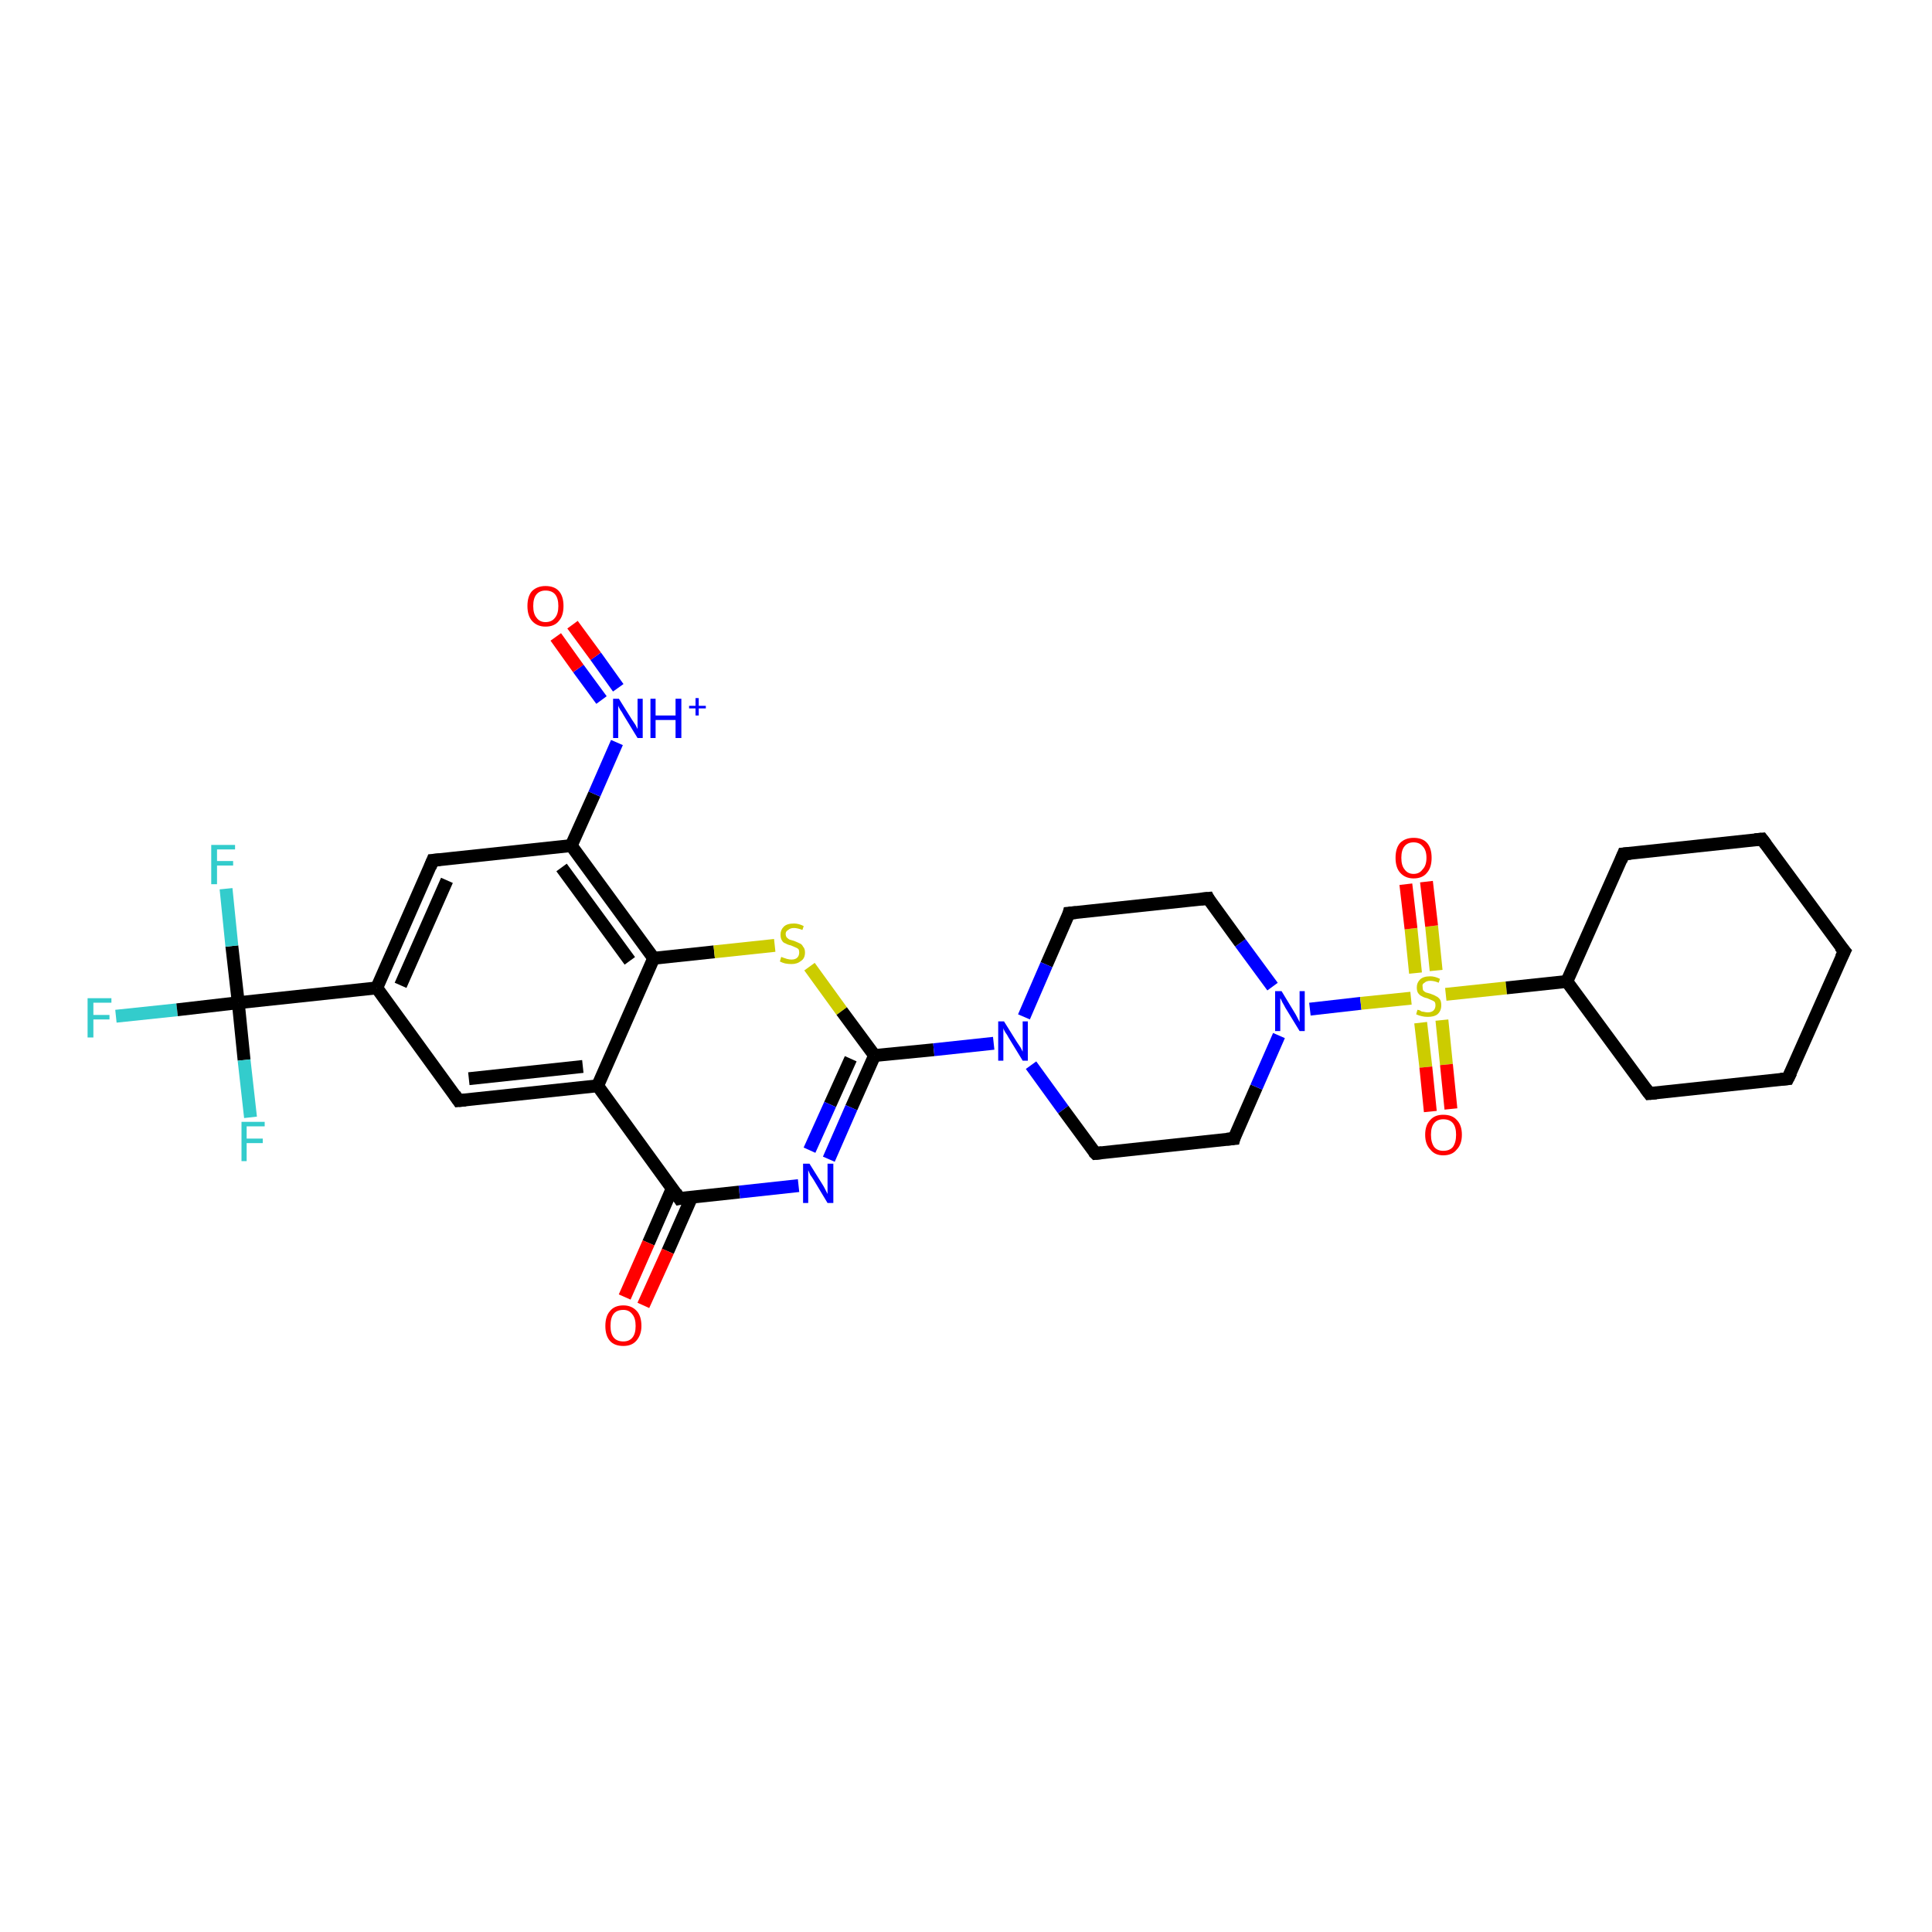 <?xml version='1.0' encoding='iso-8859-1'?>
<svg version='1.1' baseProfile='full'
              xmlns='http://www.w3.org/2000/svg'
                      xmlns:rdkit='http://www.rdkit.org/xml'
                      xmlns:xlink='http://www.w3.org/1999/xlink'
                  xml:space='preserve'
width='300px' height='300px' viewBox='0 0 300 300'>
<!-- END OF HEADER -->
<rect style='opacity:1.0;fill:#FFFFFF;stroke:none' width='300.0' height='300.0' x='0.0' y='0.0'> </rect>
<path class='bond-0 atom-0 atom-1' d='M 18.0,157.8 L 27.5,156.8' style='fill:none;fill-rule:evenodd;stroke:#33CCCC;stroke-width:2.0px;stroke-linecap:butt;stroke-linejoin:miter;stroke-opacity:1' />
<path class='bond-0 atom-0 atom-1' d='M 27.5,156.8 L 37.0,155.7' style='fill:none;fill-rule:evenodd;stroke:#000000;stroke-width:2.0px;stroke-linecap:butt;stroke-linejoin:miter;stroke-opacity:1' />
<path class='bond-1 atom-1 atom-2' d='M 37.0,155.7 L 36.0,146.9' style='fill:none;fill-rule:evenodd;stroke:#000000;stroke-width:2.0px;stroke-linecap:butt;stroke-linejoin:miter;stroke-opacity:1' />
<path class='bond-1 atom-1 atom-2' d='M 36.0,146.9 L 35.1,138.0' style='fill:none;fill-rule:evenodd;stroke:#33CCCC;stroke-width:2.0px;stroke-linecap:butt;stroke-linejoin:miter;stroke-opacity:1' />
<path class='bond-2 atom-1 atom-3' d='M 37.0,155.7 L 37.9,164.6' style='fill:none;fill-rule:evenodd;stroke:#000000;stroke-width:2.0px;stroke-linecap:butt;stroke-linejoin:miter;stroke-opacity:1' />
<path class='bond-2 atom-1 atom-3' d='M 37.9,164.6 L 38.9,173.5' style='fill:none;fill-rule:evenodd;stroke:#33CCCC;stroke-width:2.0px;stroke-linecap:butt;stroke-linejoin:miter;stroke-opacity:1' />
<path class='bond-3 atom-1 atom-4' d='M 37.0,155.7 L 58.5,153.4' style='fill:none;fill-rule:evenodd;stroke:#000000;stroke-width:2.0px;stroke-linecap:butt;stroke-linejoin:miter;stroke-opacity:1' />
<path class='bond-4 atom-4 atom-5' d='M 58.5,153.4 L 67.2,133.6' style='fill:none;fill-rule:evenodd;stroke:#000000;stroke-width:2.0px;stroke-linecap:butt;stroke-linejoin:miter;stroke-opacity:1' />
<path class='bond-4 atom-4 atom-5' d='M 62.2,153.0 L 69.4,136.7' style='fill:none;fill-rule:evenodd;stroke:#000000;stroke-width:2.0px;stroke-linecap:butt;stroke-linejoin:miter;stroke-opacity:1' />
<path class='bond-5 atom-5 atom-6' d='M 67.2,133.6 L 88.7,131.3' style='fill:none;fill-rule:evenodd;stroke:#000000;stroke-width:2.0px;stroke-linecap:butt;stroke-linejoin:miter;stroke-opacity:1' />
<path class='bond-6 atom-6 atom-7' d='M 88.7,131.3 L 92.3,123.3' style='fill:none;fill-rule:evenodd;stroke:#000000;stroke-width:2.0px;stroke-linecap:butt;stroke-linejoin:miter;stroke-opacity:1' />
<path class='bond-6 atom-6 atom-7' d='M 92.3,123.3 L 95.8,115.3' style='fill:none;fill-rule:evenodd;stroke:#0000FF;stroke-width:2.0px;stroke-linecap:butt;stroke-linejoin:miter;stroke-opacity:1' />
<path class='bond-7 atom-7 atom-8' d='M 96.0,106.8 L 92.5,101.9' style='fill:none;fill-rule:evenodd;stroke:#0000FF;stroke-width:2.0px;stroke-linecap:butt;stroke-linejoin:miter;stroke-opacity:1' />
<path class='bond-7 atom-7 atom-8' d='M 92.5,101.9 L 88.9,97.0' style='fill:none;fill-rule:evenodd;stroke:#FF0000;stroke-width:2.0px;stroke-linecap:butt;stroke-linejoin:miter;stroke-opacity:1' />
<path class='bond-7 atom-7 atom-8' d='M 93.4,108.7 L 89.8,103.8' style='fill:none;fill-rule:evenodd;stroke:#0000FF;stroke-width:2.0px;stroke-linecap:butt;stroke-linejoin:miter;stroke-opacity:1' />
<path class='bond-7 atom-7 atom-8' d='M 89.8,103.8 L 86.3,98.9' style='fill:none;fill-rule:evenodd;stroke:#FF0000;stroke-width:2.0px;stroke-linecap:butt;stroke-linejoin:miter;stroke-opacity:1' />
<path class='bond-8 atom-6 atom-9' d='M 88.7,131.3 L 101.5,148.8' style='fill:none;fill-rule:evenodd;stroke:#000000;stroke-width:2.0px;stroke-linecap:butt;stroke-linejoin:miter;stroke-opacity:1' />
<path class='bond-8 atom-6 atom-9' d='M 87.2,134.7 L 97.8,149.2' style='fill:none;fill-rule:evenodd;stroke:#000000;stroke-width:2.0px;stroke-linecap:butt;stroke-linejoin:miter;stroke-opacity:1' />
<path class='bond-9 atom-9 atom-10' d='M 101.5,148.8 L 110.9,147.8' style='fill:none;fill-rule:evenodd;stroke:#000000;stroke-width:2.0px;stroke-linecap:butt;stroke-linejoin:miter;stroke-opacity:1' />
<path class='bond-9 atom-9 atom-10' d='M 110.9,147.8 L 120.3,146.8' style='fill:none;fill-rule:evenodd;stroke:#CCCC00;stroke-width:2.0px;stroke-linecap:butt;stroke-linejoin:miter;stroke-opacity:1' />
<path class='bond-10 atom-10 atom-11' d='M 125.7,150.1 L 130.7,157.0' style='fill:none;fill-rule:evenodd;stroke:#CCCC00;stroke-width:2.0px;stroke-linecap:butt;stroke-linejoin:miter;stroke-opacity:1' />
<path class='bond-10 atom-10 atom-11' d='M 130.7,157.0 L 135.8,163.9' style='fill:none;fill-rule:evenodd;stroke:#000000;stroke-width:2.0px;stroke-linecap:butt;stroke-linejoin:miter;stroke-opacity:1' />
<path class='bond-11 atom-11 atom-12' d='M 135.8,163.9 L 132.2,172.0' style='fill:none;fill-rule:evenodd;stroke:#000000;stroke-width:2.0px;stroke-linecap:butt;stroke-linejoin:miter;stroke-opacity:1' />
<path class='bond-11 atom-11 atom-12' d='M 132.2,172.0 L 128.7,180.0' style='fill:none;fill-rule:evenodd;stroke:#0000FF;stroke-width:2.0px;stroke-linecap:butt;stroke-linejoin:miter;stroke-opacity:1' />
<path class='bond-11 atom-11 atom-12' d='M 132.1,164.4 L 128.9,171.5' style='fill:none;fill-rule:evenodd;stroke:#000000;stroke-width:2.0px;stroke-linecap:butt;stroke-linejoin:miter;stroke-opacity:1' />
<path class='bond-11 atom-11 atom-12' d='M 128.9,171.5 L 125.7,178.6' style='fill:none;fill-rule:evenodd;stroke:#0000FF;stroke-width:2.0px;stroke-linecap:butt;stroke-linejoin:miter;stroke-opacity:1' />
<path class='bond-12 atom-12 atom-13' d='M 124.0,184.1 L 114.8,185.1' style='fill:none;fill-rule:evenodd;stroke:#0000FF;stroke-width:2.0px;stroke-linecap:butt;stroke-linejoin:miter;stroke-opacity:1' />
<path class='bond-12 atom-12 atom-13' d='M 114.8,185.1 L 105.5,186.1' style='fill:none;fill-rule:evenodd;stroke:#000000;stroke-width:2.0px;stroke-linecap:butt;stroke-linejoin:miter;stroke-opacity:1' />
<path class='bond-13 atom-13 atom-14' d='M 104.4,184.5 L 100.7,193.0' style='fill:none;fill-rule:evenodd;stroke:#000000;stroke-width:2.0px;stroke-linecap:butt;stroke-linejoin:miter;stroke-opacity:1' />
<path class='bond-13 atom-13 atom-14' d='M 100.7,193.0 L 97.0,201.4' style='fill:none;fill-rule:evenodd;stroke:#FF0000;stroke-width:2.0px;stroke-linecap:butt;stroke-linejoin:miter;stroke-opacity:1' />
<path class='bond-13 atom-13 atom-14' d='M 107.4,185.9 L 103.7,194.3' style='fill:none;fill-rule:evenodd;stroke:#000000;stroke-width:2.0px;stroke-linecap:butt;stroke-linejoin:miter;stroke-opacity:1' />
<path class='bond-13 atom-13 atom-14' d='M 103.7,194.3 L 99.9,202.7' style='fill:none;fill-rule:evenodd;stroke:#FF0000;stroke-width:2.0px;stroke-linecap:butt;stroke-linejoin:miter;stroke-opacity:1' />
<path class='bond-14 atom-13 atom-15' d='M 105.5,186.1 L 92.8,168.6' style='fill:none;fill-rule:evenodd;stroke:#000000;stroke-width:2.0px;stroke-linecap:butt;stroke-linejoin:miter;stroke-opacity:1' />
<path class='bond-15 atom-15 atom-16' d='M 92.8,168.6 L 71.2,170.9' style='fill:none;fill-rule:evenodd;stroke:#000000;stroke-width:2.0px;stroke-linecap:butt;stroke-linejoin:miter;stroke-opacity:1' />
<path class='bond-15 atom-15 atom-16' d='M 90.5,165.6 L 72.8,167.5' style='fill:none;fill-rule:evenodd;stroke:#000000;stroke-width:2.0px;stroke-linecap:butt;stroke-linejoin:miter;stroke-opacity:1' />
<path class='bond-16 atom-11 atom-17' d='M 135.8,163.9 L 145.0,163.0' style='fill:none;fill-rule:evenodd;stroke:#000000;stroke-width:2.0px;stroke-linecap:butt;stroke-linejoin:miter;stroke-opacity:1' />
<path class='bond-16 atom-11 atom-17' d='M 145.0,163.0 L 154.3,162.0' style='fill:none;fill-rule:evenodd;stroke:#0000FF;stroke-width:2.0px;stroke-linecap:butt;stroke-linejoin:miter;stroke-opacity:1' />
<path class='bond-17 atom-17 atom-18' d='M 160.1,165.4 L 165.1,172.3' style='fill:none;fill-rule:evenodd;stroke:#0000FF;stroke-width:2.0px;stroke-linecap:butt;stroke-linejoin:miter;stroke-opacity:1' />
<path class='bond-17 atom-17 atom-18' d='M 165.1,172.3 L 170.1,179.1' style='fill:none;fill-rule:evenodd;stroke:#000000;stroke-width:2.0px;stroke-linecap:butt;stroke-linejoin:miter;stroke-opacity:1' />
<path class='bond-18 atom-18 atom-19' d='M 170.1,179.1 L 191.6,176.8' style='fill:none;fill-rule:evenodd;stroke:#000000;stroke-width:2.0px;stroke-linecap:butt;stroke-linejoin:miter;stroke-opacity:1' />
<path class='bond-19 atom-19 atom-20' d='M 191.6,176.8 L 195.1,168.8' style='fill:none;fill-rule:evenodd;stroke:#000000;stroke-width:2.0px;stroke-linecap:butt;stroke-linejoin:miter;stroke-opacity:1' />
<path class='bond-19 atom-19 atom-20' d='M 195.1,168.8 L 198.6,160.8' style='fill:none;fill-rule:evenodd;stroke:#0000FF;stroke-width:2.0px;stroke-linecap:butt;stroke-linejoin:miter;stroke-opacity:1' />
<path class='bond-20 atom-20 atom-21' d='M 197.6,153.2 L 192.6,146.4' style='fill:none;fill-rule:evenodd;stroke:#0000FF;stroke-width:2.0px;stroke-linecap:butt;stroke-linejoin:miter;stroke-opacity:1' />
<path class='bond-20 atom-20 atom-21' d='M 192.6,146.4 L 187.6,139.5' style='fill:none;fill-rule:evenodd;stroke:#000000;stroke-width:2.0px;stroke-linecap:butt;stroke-linejoin:miter;stroke-opacity:1' />
<path class='bond-21 atom-21 atom-22' d='M 187.6,139.5 L 166.0,141.8' style='fill:none;fill-rule:evenodd;stroke:#000000;stroke-width:2.0px;stroke-linecap:butt;stroke-linejoin:miter;stroke-opacity:1' />
<path class='bond-22 atom-20 atom-23' d='M 203.4,156.7 L 211.3,155.8' style='fill:none;fill-rule:evenodd;stroke:#0000FF;stroke-width:2.0px;stroke-linecap:butt;stroke-linejoin:miter;stroke-opacity:1' />
<path class='bond-22 atom-20 atom-23' d='M 211.3,155.8 L 219.1,155.0' style='fill:none;fill-rule:evenodd;stroke:#CCCC00;stroke-width:2.0px;stroke-linecap:butt;stroke-linejoin:miter;stroke-opacity:1' />
<path class='bond-23 atom-23 atom-24' d='M 223.0,150.7 L 222.3,143.8' style='fill:none;fill-rule:evenodd;stroke:#CCCC00;stroke-width:2.0px;stroke-linecap:butt;stroke-linejoin:miter;stroke-opacity:1' />
<path class='bond-23 atom-23 atom-24' d='M 222.3,143.8 L 221.5,136.9' style='fill:none;fill-rule:evenodd;stroke:#FF0000;stroke-width:2.0px;stroke-linecap:butt;stroke-linejoin:miter;stroke-opacity:1' />
<path class='bond-23 atom-23 atom-24' d='M 219.8,151.1 L 219.1,144.2' style='fill:none;fill-rule:evenodd;stroke:#CCCC00;stroke-width:2.0px;stroke-linecap:butt;stroke-linejoin:miter;stroke-opacity:1' />
<path class='bond-23 atom-23 atom-24' d='M 219.1,144.2 L 218.3,137.3' style='fill:none;fill-rule:evenodd;stroke:#FF0000;stroke-width:2.0px;stroke-linecap:butt;stroke-linejoin:miter;stroke-opacity:1' />
<path class='bond-24 atom-23 atom-25' d='M 220.6,158.8 L 221.4,165.7' style='fill:none;fill-rule:evenodd;stroke:#CCCC00;stroke-width:2.0px;stroke-linecap:butt;stroke-linejoin:miter;stroke-opacity:1' />
<path class='bond-24 atom-23 atom-25' d='M 221.4,165.7 L 222.1,172.6' style='fill:none;fill-rule:evenodd;stroke:#FF0000;stroke-width:2.0px;stroke-linecap:butt;stroke-linejoin:miter;stroke-opacity:1' />
<path class='bond-24 atom-23 atom-25' d='M 223.9,158.4 L 224.6,165.3' style='fill:none;fill-rule:evenodd;stroke:#CCCC00;stroke-width:2.0px;stroke-linecap:butt;stroke-linejoin:miter;stroke-opacity:1' />
<path class='bond-24 atom-23 atom-25' d='M 224.6,165.3 L 225.3,172.2' style='fill:none;fill-rule:evenodd;stroke:#FF0000;stroke-width:2.0px;stroke-linecap:butt;stroke-linejoin:miter;stroke-opacity:1' />
<path class='bond-25 atom-23 atom-26' d='M 224.5,154.4 L 233.9,153.4' style='fill:none;fill-rule:evenodd;stroke:#CCCC00;stroke-width:2.0px;stroke-linecap:butt;stroke-linejoin:miter;stroke-opacity:1' />
<path class='bond-25 atom-23 atom-26' d='M 233.9,153.4 L 243.3,152.4' style='fill:none;fill-rule:evenodd;stroke:#000000;stroke-width:2.0px;stroke-linecap:butt;stroke-linejoin:miter;stroke-opacity:1' />
<path class='bond-26 atom-26 atom-27' d='M 243.3,152.4 L 256.1,169.8' style='fill:none;fill-rule:evenodd;stroke:#000000;stroke-width:2.0px;stroke-linecap:butt;stroke-linejoin:miter;stroke-opacity:1' />
<path class='bond-27 atom-27 atom-28' d='M 256.1,169.8 L 277.6,167.5' style='fill:none;fill-rule:evenodd;stroke:#000000;stroke-width:2.0px;stroke-linecap:butt;stroke-linejoin:miter;stroke-opacity:1' />
<path class='bond-28 atom-28 atom-29' d='M 277.6,167.5 L 286.4,147.7' style='fill:none;fill-rule:evenodd;stroke:#000000;stroke-width:2.0px;stroke-linecap:butt;stroke-linejoin:miter;stroke-opacity:1' />
<path class='bond-29 atom-29 atom-30' d='M 286.4,147.7 L 273.6,130.3' style='fill:none;fill-rule:evenodd;stroke:#000000;stroke-width:2.0px;stroke-linecap:butt;stroke-linejoin:miter;stroke-opacity:1' />
<path class='bond-30 atom-30 atom-31' d='M 273.6,130.3 L 252.1,132.6' style='fill:none;fill-rule:evenodd;stroke:#000000;stroke-width:2.0px;stroke-linecap:butt;stroke-linejoin:miter;stroke-opacity:1' />
<path class='bond-31 atom-16 atom-4' d='M 71.2,170.9 L 58.5,153.4' style='fill:none;fill-rule:evenodd;stroke:#000000;stroke-width:2.0px;stroke-linecap:butt;stroke-linejoin:miter;stroke-opacity:1' />
<path class='bond-32 atom-15 atom-9' d='M 92.8,168.6 L 101.5,148.8' style='fill:none;fill-rule:evenodd;stroke:#000000;stroke-width:2.0px;stroke-linecap:butt;stroke-linejoin:miter;stroke-opacity:1' />
<path class='bond-33 atom-22 atom-17' d='M 166.0,141.8 L 162.5,149.8' style='fill:none;fill-rule:evenodd;stroke:#000000;stroke-width:2.0px;stroke-linecap:butt;stroke-linejoin:miter;stroke-opacity:1' />
<path class='bond-33 atom-22 atom-17' d='M 162.5,149.8 L 159.0,157.9' style='fill:none;fill-rule:evenodd;stroke:#0000FF;stroke-width:2.0px;stroke-linecap:butt;stroke-linejoin:miter;stroke-opacity:1' />
<path class='bond-34 atom-31 atom-26' d='M 252.1,132.6 L 243.3,152.4' style='fill:none;fill-rule:evenodd;stroke:#000000;stroke-width:2.0px;stroke-linecap:butt;stroke-linejoin:miter;stroke-opacity:1' />
<path d='M 66.8,134.6 L 67.2,133.6 L 68.3,133.5' style='fill:none;stroke:#000000;stroke-width:2.0px;stroke-linecap:butt;stroke-linejoin:miter;stroke-opacity:1;' />
<path d='M 106.0,186.0 L 105.5,186.1 L 104.9,185.2' style='fill:none;stroke:#000000;stroke-width:2.0px;stroke-linecap:butt;stroke-linejoin:miter;stroke-opacity:1;' />
<path d='M 72.3,170.8 L 71.2,170.9 L 70.6,170.0' style='fill:none;stroke:#000000;stroke-width:2.0px;stroke-linecap:butt;stroke-linejoin:miter;stroke-opacity:1;' />
<path d='M 169.8,178.8 L 170.1,179.1 L 171.1,179.0' style='fill:none;stroke:#000000;stroke-width:2.0px;stroke-linecap:butt;stroke-linejoin:miter;stroke-opacity:1;' />
<path d='M 190.5,176.9 L 191.6,176.8 L 191.7,176.4' style='fill:none;stroke:#000000;stroke-width:2.0px;stroke-linecap:butt;stroke-linejoin:miter;stroke-opacity:1;' />
<path d='M 187.8,139.9 L 187.6,139.5 L 186.5,139.6' style='fill:none;stroke:#000000;stroke-width:2.0px;stroke-linecap:butt;stroke-linejoin:miter;stroke-opacity:1;' />
<path d='M 167.1,141.7 L 166.0,141.8 L 165.9,142.2' style='fill:none;stroke:#000000;stroke-width:2.0px;stroke-linecap:butt;stroke-linejoin:miter;stroke-opacity:1;' />
<path d='M 255.5,169.0 L 256.1,169.8 L 257.2,169.7' style='fill:none;stroke:#000000;stroke-width:2.0px;stroke-linecap:butt;stroke-linejoin:miter;stroke-opacity:1;' />
<path d='M 276.5,167.6 L 277.6,167.5 L 278.1,166.5' style='fill:none;stroke:#000000;stroke-width:2.0px;stroke-linecap:butt;stroke-linejoin:miter;stroke-opacity:1;' />
<path d='M 285.9,148.7 L 286.4,147.7 L 285.7,146.9' style='fill:none;stroke:#000000;stroke-width:2.0px;stroke-linecap:butt;stroke-linejoin:miter;stroke-opacity:1;' />
<path d='M 274.2,131.1 L 273.6,130.3 L 272.5,130.4' style='fill:none;stroke:#000000;stroke-width:2.0px;stroke-linecap:butt;stroke-linejoin:miter;stroke-opacity:1;' />
<path d='M 253.2,132.5 L 252.1,132.6 L 251.7,133.6' style='fill:none;stroke:#000000;stroke-width:2.0px;stroke-linecap:butt;stroke-linejoin:miter;stroke-opacity:1;' />
<path class='atom-0' d='M 13.6 155.0
L 17.3 155.0
L 17.3 155.7
L 14.5 155.7
L 14.5 157.6
L 17.0 157.6
L 17.0 158.3
L 14.5 158.3
L 14.5 161.1
L 13.6 161.1
L 13.6 155.0
' fill='#33CCCC'/>
<path class='atom-2' d='M 32.8 131.2
L 36.5 131.2
L 36.5 131.9
L 33.7 131.9
L 33.7 133.7
L 36.2 133.7
L 36.2 134.4
L 33.7 134.4
L 33.7 137.3
L 32.8 137.3
L 32.8 131.2
' fill='#33CCCC'/>
<path class='atom-3' d='M 37.5 174.2
L 41.1 174.2
L 41.1 174.9
L 38.3 174.9
L 38.3 176.8
L 40.8 176.8
L 40.8 177.5
L 38.3 177.5
L 38.3 180.3
L 37.5 180.3
L 37.5 174.2
' fill='#33CCCC'/>
<path class='atom-7' d='M 96.1 108.5
L 98.1 111.7
Q 98.3 112.0, 98.7 112.6
Q 99.0 113.2, 99.0 113.2
L 99.0 108.5
L 99.8 108.5
L 99.8 114.6
L 99.0 114.6
L 96.8 111.0
Q 96.6 110.6, 96.3 110.2
Q 96.0 109.7, 96.0 109.5
L 96.0 114.6
L 95.2 114.6
L 95.2 108.5
L 96.1 108.5
' fill='#0000FF'/>
<path class='atom-7' d='M 101.0 108.5
L 101.8 108.5
L 101.8 111.1
L 104.9 111.1
L 104.9 108.5
L 105.8 108.5
L 105.8 114.6
L 104.9 114.6
L 104.9 111.8
L 101.8 111.8
L 101.8 114.6
L 101.0 114.6
L 101.0 108.5
' fill='#0000FF'/>
<path class='atom-7' d='M 107.0 109.6
L 108.0 109.6
L 108.0 108.4
L 108.5 108.4
L 108.5 109.6
L 109.6 109.6
L 109.6 110.0
L 108.5 110.0
L 108.5 111.1
L 108.0 111.1
L 108.0 110.0
L 107.0 110.0
L 107.0 109.6
' fill='#0000FF'/>
<path class='atom-8' d='M 81.9 94.1
Q 81.9 92.6, 82.6 91.8
Q 83.4 91.0, 84.7 91.0
Q 86.1 91.0, 86.8 91.8
Q 87.5 92.6, 87.5 94.1
Q 87.5 95.6, 86.8 96.4
Q 86.1 97.3, 84.7 97.3
Q 83.4 97.3, 82.6 96.4
Q 81.9 95.6, 81.9 94.1
M 84.7 96.6
Q 85.7 96.6, 86.2 95.9
Q 86.7 95.3, 86.7 94.1
Q 86.7 92.9, 86.2 92.3
Q 85.7 91.7, 84.7 91.7
Q 83.8 91.7, 83.3 92.3
Q 82.8 92.9, 82.8 94.1
Q 82.8 95.3, 83.3 95.9
Q 83.8 96.6, 84.7 96.6
' fill='#FF0000'/>
<path class='atom-10' d='M 121.3 148.6
Q 121.4 148.6, 121.6 148.7
Q 121.9 148.8, 122.2 148.9
Q 122.6 149.0, 122.9 149.0
Q 123.5 149.0, 123.8 148.7
Q 124.1 148.4, 124.1 147.9
Q 124.1 147.6, 124.0 147.4
Q 123.8 147.2, 123.5 147.1
Q 123.3 147.0, 122.8 146.8
Q 122.3 146.7, 122.0 146.5
Q 121.6 146.4, 121.4 146.0
Q 121.2 145.7, 121.2 145.1
Q 121.2 144.4, 121.7 143.9
Q 122.2 143.4, 123.3 143.4
Q 124.0 143.4, 124.8 143.8
L 124.6 144.4
Q 123.8 144.1, 123.3 144.1
Q 122.7 144.1, 122.4 144.4
Q 122.0 144.6, 122.0 145.0
Q 122.0 145.4, 122.2 145.6
Q 122.4 145.8, 122.6 145.9
Q 122.9 146.0, 123.3 146.1
Q 123.8 146.3, 124.2 146.5
Q 124.5 146.6, 124.7 147.0
Q 125.0 147.3, 125.0 147.9
Q 125.0 148.8, 124.4 149.2
Q 123.8 149.7, 122.9 149.7
Q 122.4 149.7, 121.9 149.6
Q 121.5 149.5, 121.1 149.3
L 121.3 148.6
' fill='#CCCC00'/>
<path class='atom-12' d='M 125.7 180.7
L 127.7 183.9
Q 127.9 184.2, 128.2 184.8
Q 128.5 185.4, 128.5 185.4
L 128.5 180.7
L 129.4 180.7
L 129.4 186.8
L 128.5 186.8
L 126.4 183.3
Q 126.1 182.8, 125.8 182.4
Q 125.6 181.9, 125.5 181.7
L 125.5 186.8
L 124.7 186.8
L 124.7 180.7
L 125.7 180.7
' fill='#0000FF'/>
<path class='atom-14' d='M 94.0 205.9
Q 94.0 204.4, 94.7 203.6
Q 95.4 202.7, 96.8 202.7
Q 98.1 202.7, 98.9 203.6
Q 99.6 204.4, 99.6 205.9
Q 99.6 207.3, 98.8 208.2
Q 98.1 209.0, 96.8 209.0
Q 95.4 209.0, 94.7 208.2
Q 94.0 207.4, 94.0 205.9
M 96.8 208.3
Q 97.7 208.3, 98.2 207.7
Q 98.7 207.1, 98.7 205.9
Q 98.7 204.7, 98.2 204.1
Q 97.7 203.4, 96.8 203.4
Q 95.8 203.4, 95.3 204.0
Q 94.8 204.6, 94.8 205.9
Q 94.8 207.1, 95.3 207.7
Q 95.8 208.3, 96.8 208.3
' fill='#FF0000'/>
<path class='atom-17' d='M 155.9 158.6
L 157.9 161.8
Q 158.1 162.1, 158.5 162.7
Q 158.8 163.3, 158.8 163.3
L 158.8 158.6
L 159.6 158.6
L 159.6 164.7
L 158.8 164.7
L 156.6 161.1
Q 156.4 160.7, 156.1 160.3
Q 155.8 159.8, 155.8 159.6
L 155.8 164.7
L 155.0 164.7
L 155.0 158.6
L 155.9 158.6
' fill='#0000FF'/>
<path class='atom-20' d='M 199.0 153.9
L 201.0 157.2
Q 201.2 157.5, 201.5 158.1
Q 201.8 158.7, 201.8 158.7
L 201.8 153.9
L 202.6 153.9
L 202.6 160.1
L 201.8 160.1
L 199.6 156.5
Q 199.4 156.1, 199.1 155.6
Q 198.9 155.1, 198.8 155.0
L 198.8 160.1
L 198.0 160.1
L 198.0 153.9
L 199.0 153.9
' fill='#0000FF'/>
<path class='atom-23' d='M 220.1 156.8
Q 220.2 156.8, 220.5 156.9
Q 220.7 157.1, 221.0 157.1
Q 221.4 157.2, 221.7 157.2
Q 222.3 157.2, 222.6 156.9
Q 222.9 156.6, 222.9 156.1
Q 222.9 155.8, 222.8 155.6
Q 222.6 155.4, 222.3 155.3
Q 222.1 155.2, 221.6 155.0
Q 221.1 154.9, 220.8 154.7
Q 220.5 154.6, 220.2 154.2
Q 220.0 153.9, 220.0 153.3
Q 220.0 152.6, 220.5 152.1
Q 221.0 151.6, 222.1 151.6
Q 222.8 151.6, 223.6 152.0
L 223.4 152.6
Q 222.7 152.3, 222.1 152.3
Q 221.5 152.3, 221.2 152.6
Q 220.8 152.8, 220.9 153.2
Q 220.9 153.6, 221.0 153.8
Q 221.2 154.0, 221.4 154.1
Q 221.7 154.2, 222.1 154.3
Q 222.7 154.5, 223.0 154.7
Q 223.3 154.8, 223.6 155.2
Q 223.8 155.5, 223.8 156.1
Q 223.8 157.0, 223.2 157.5
Q 222.7 157.9, 221.7 157.9
Q 221.2 157.9, 220.8 157.8
Q 220.3 157.7, 219.9 157.5
L 220.1 156.8
' fill='#CCCC00'/>
<path class='atom-24' d='M 216.7 133.2
Q 216.7 131.7, 217.4 130.9
Q 218.2 130.1, 219.5 130.1
Q 220.9 130.1, 221.6 130.9
Q 222.3 131.7, 222.3 133.2
Q 222.3 134.7, 221.6 135.5
Q 220.9 136.4, 219.5 136.4
Q 218.2 136.4, 217.4 135.5
Q 216.7 134.7, 216.7 133.2
M 219.5 135.7
Q 220.4 135.7, 220.9 135.0
Q 221.5 134.4, 221.5 133.2
Q 221.5 132.0, 220.9 131.4
Q 220.4 130.8, 219.5 130.8
Q 218.6 130.8, 218.1 131.4
Q 217.6 132.0, 217.6 133.2
Q 217.6 134.4, 218.1 135.0
Q 218.6 135.7, 219.5 135.7
' fill='#FF0000'/>
<path class='atom-25' d='M 221.3 176.2
Q 221.3 174.7, 222.1 173.9
Q 222.8 173.1, 224.1 173.1
Q 225.5 173.1, 226.2 173.9
Q 227.0 174.7, 227.0 176.2
Q 227.0 177.7, 226.2 178.5
Q 225.5 179.4, 224.1 179.4
Q 222.8 179.4, 222.1 178.5
Q 221.3 177.7, 221.3 176.2
M 224.1 178.7
Q 225.1 178.7, 225.6 178.1
Q 226.1 177.4, 226.1 176.2
Q 226.1 175.0, 225.6 174.4
Q 225.1 173.8, 224.1 173.8
Q 223.2 173.8, 222.7 174.4
Q 222.2 175.0, 222.2 176.2
Q 222.2 177.4, 222.7 178.1
Q 223.2 178.7, 224.1 178.7
' fill='#FF0000'/>
</svg>

